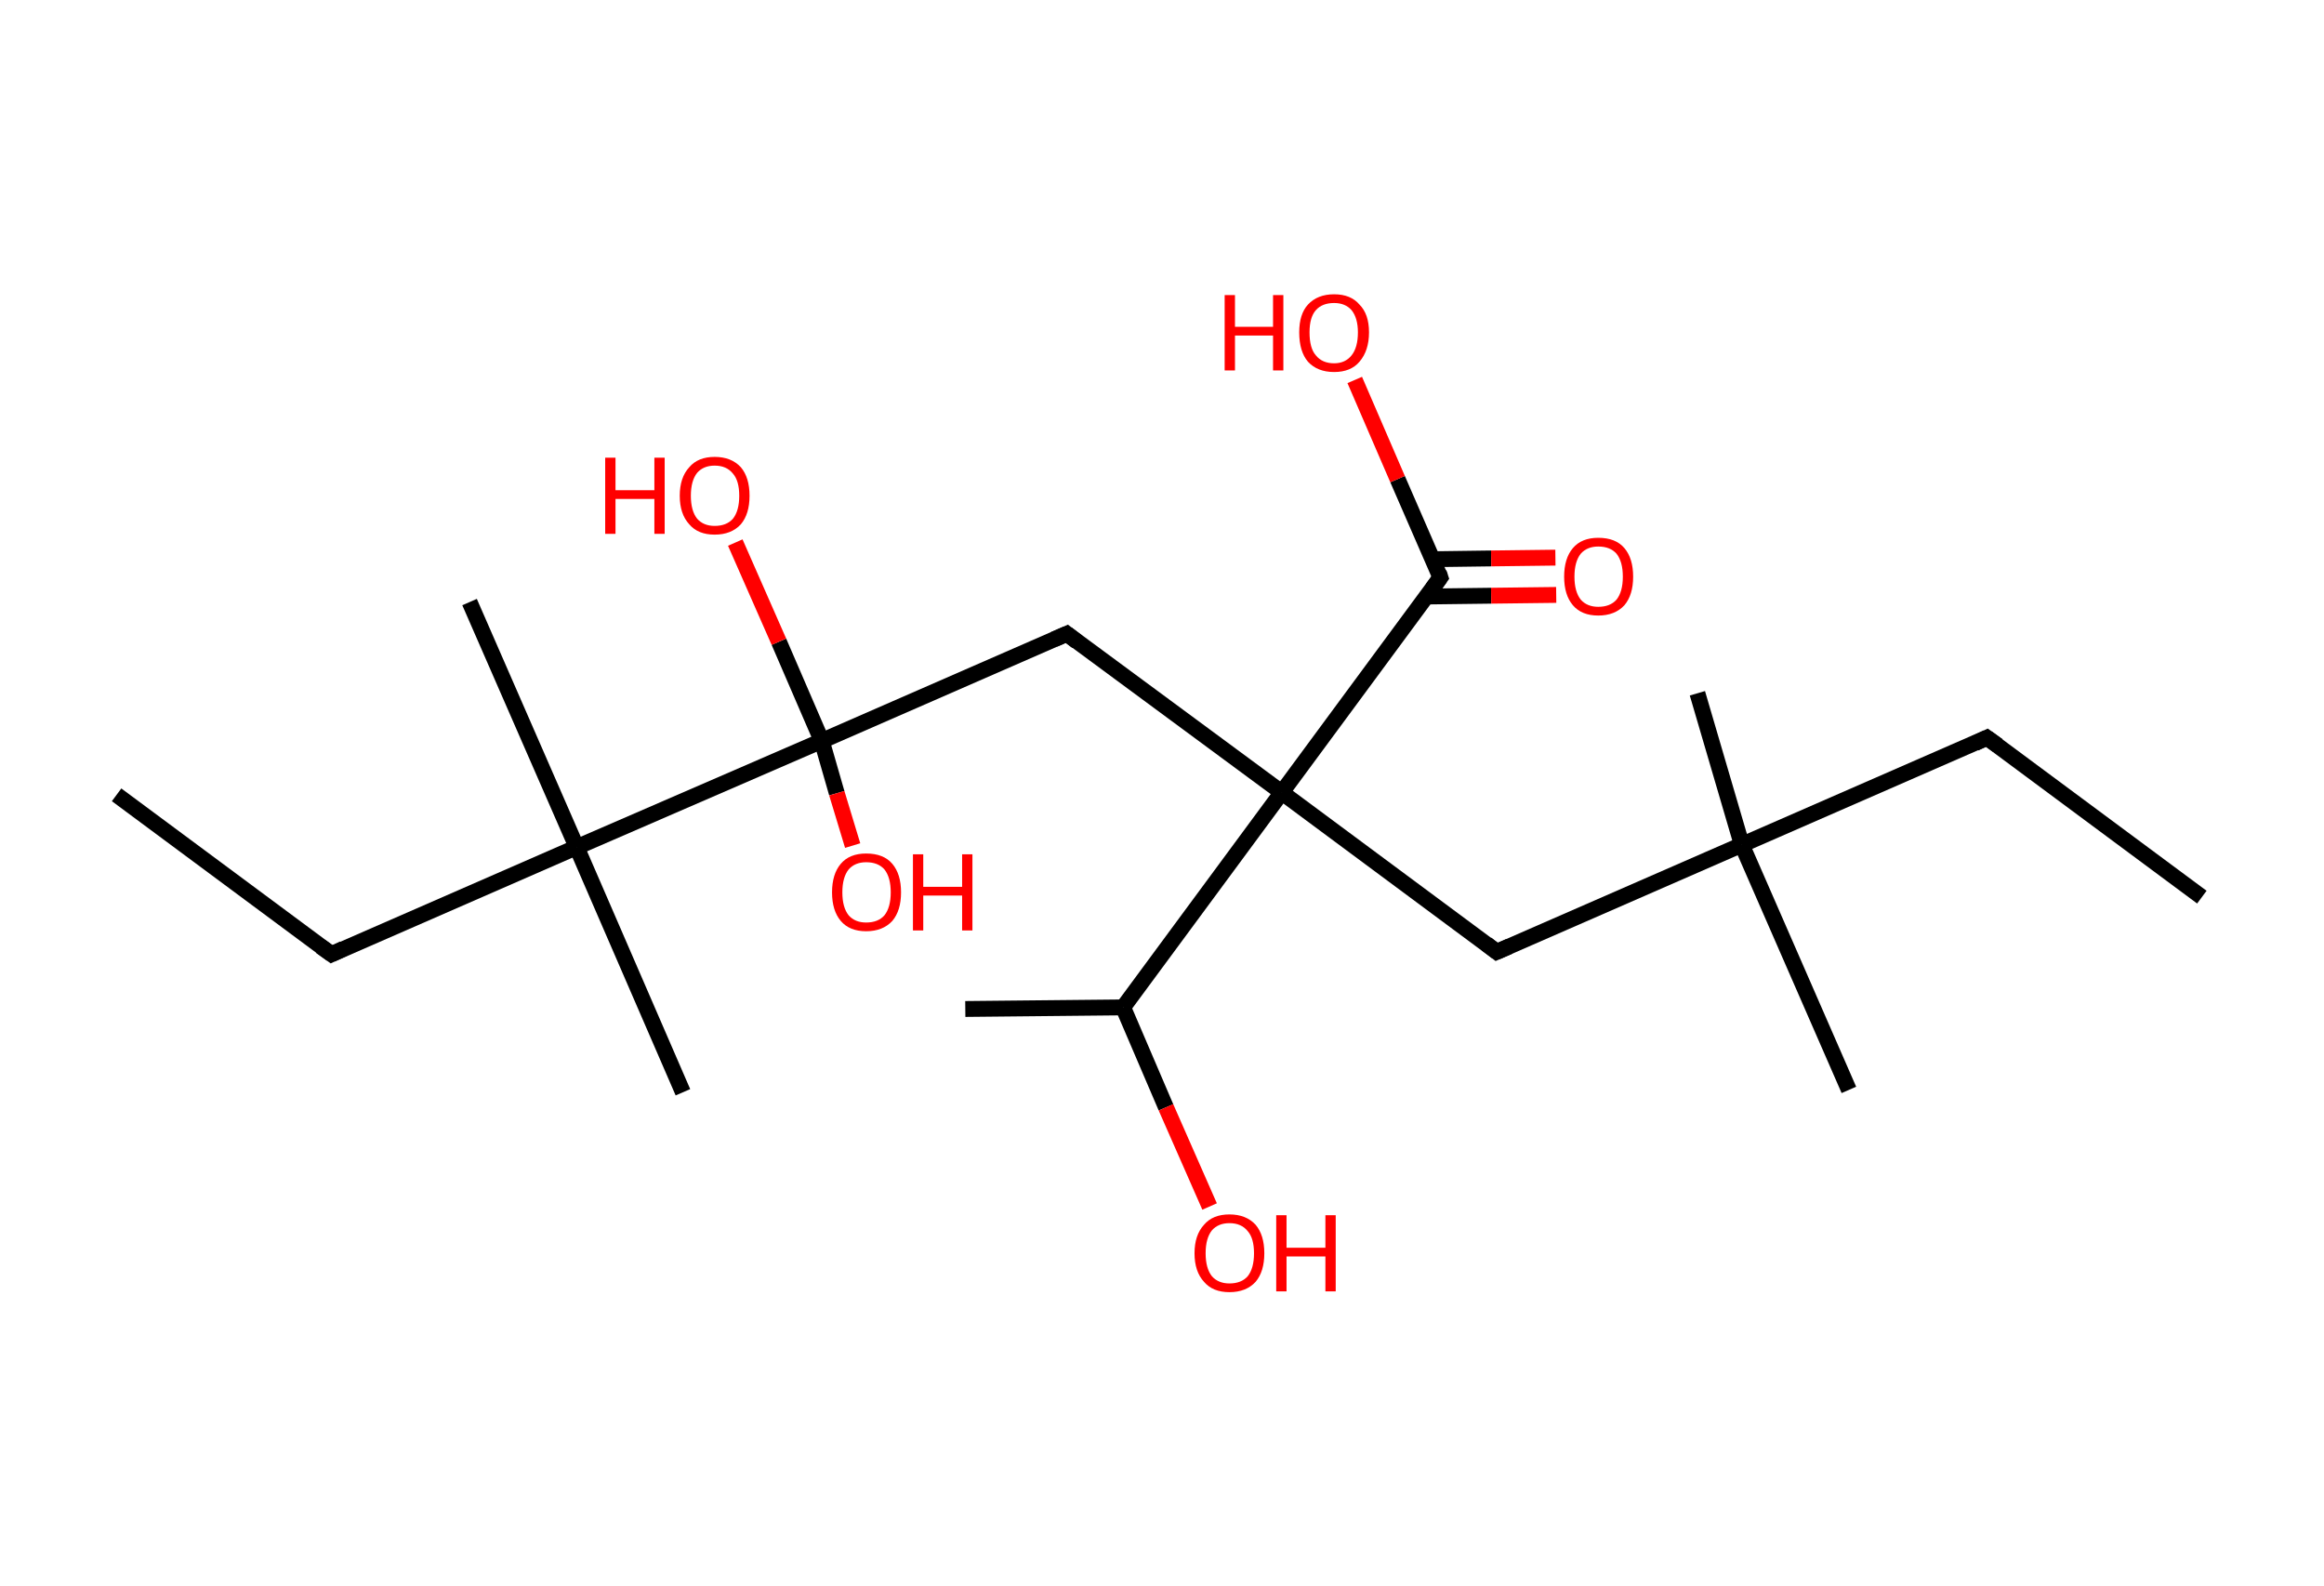 <?xml version='1.0' encoding='ASCII' standalone='yes'?>
<svg xmlns="http://www.w3.org/2000/svg" xmlns:rdkit="http://www.rdkit.org/xml" xmlns:xlink="http://www.w3.org/1999/xlink" version="1.1" baseProfile="full" xml:space="preserve" width="293px" height="200px" viewBox="0 0 293 200">
<!-- END OF HEADER -->
<rect style="opacity:1.0;fill:#FFFFFF;stroke:none" width="293.0" height="200.0" x="0.0" y="0.0"> </rect>
<path class="bond-0 atom-0 atom-1" d="M 277.6,113.1 L 250.5,93.0" style="fill:none;fill-rule:evenodd;stroke:#000000;stroke-width:2.0px;stroke-linecap:butt;stroke-linejoin:miter;stroke-opacity:1"/>
<path class="bond-1 atom-1 atom-2" d="M 250.5,93.0 L 219.6,106.5" style="fill:none;fill-rule:evenodd;stroke:#000000;stroke-width:2.0px;stroke-linecap:butt;stroke-linejoin:miter;stroke-opacity:1"/>
<path class="bond-2 atom-2 atom-3" d="M 219.6,106.5 L 233.1,137.4" style="fill:none;fill-rule:evenodd;stroke:#000000;stroke-width:2.0px;stroke-linecap:butt;stroke-linejoin:miter;stroke-opacity:1"/>
<path class="bond-3 atom-2 atom-4" d="M 219.6,106.5 L 214.0,87.4" style="fill:none;fill-rule:evenodd;stroke:#000000;stroke-width:2.0px;stroke-linecap:butt;stroke-linejoin:miter;stroke-opacity:1"/>
<path class="bond-4 atom-2 atom-5" d="M 219.6,106.5 L 188.7,120.0" style="fill:none;fill-rule:evenodd;stroke:#000000;stroke-width:2.0px;stroke-linecap:butt;stroke-linejoin:miter;stroke-opacity:1"/>
<path class="bond-5 atom-5 atom-6" d="M 188.7,120.0 L 161.6,99.9" style="fill:none;fill-rule:evenodd;stroke:#000000;stroke-width:2.0px;stroke-linecap:butt;stroke-linejoin:miter;stroke-opacity:1"/>
<path class="bond-6 atom-6 atom-7" d="M 161.6,99.9 L 134.5,79.9" style="fill:none;fill-rule:evenodd;stroke:#000000;stroke-width:2.0px;stroke-linecap:butt;stroke-linejoin:miter;stroke-opacity:1"/>
<path class="bond-7 atom-7 atom-8" d="M 134.5,79.9 L 103.6,93.4" style="fill:none;fill-rule:evenodd;stroke:#000000;stroke-width:2.0px;stroke-linecap:butt;stroke-linejoin:miter;stroke-opacity:1"/>
<path class="bond-8 atom-8 atom-9" d="M 103.6,93.4 L 98.2,80.9" style="fill:none;fill-rule:evenodd;stroke:#000000;stroke-width:2.0px;stroke-linecap:butt;stroke-linejoin:miter;stroke-opacity:1"/>
<path class="bond-8 atom-8 atom-9" d="M 98.2,80.9 L 92.7,68.4" style="fill:none;fill-rule:evenodd;stroke:#FF0000;stroke-width:2.0px;stroke-linecap:butt;stroke-linejoin:miter;stroke-opacity:1"/>
<path class="bond-9 atom-8 atom-10" d="M 103.6,93.4 L 105.5,100.0" style="fill:none;fill-rule:evenodd;stroke:#000000;stroke-width:2.0px;stroke-linecap:butt;stroke-linejoin:miter;stroke-opacity:1"/>
<path class="bond-9 atom-8 atom-10" d="M 105.5,100.0 L 107.5,106.6" style="fill:none;fill-rule:evenodd;stroke:#FF0000;stroke-width:2.0px;stroke-linecap:butt;stroke-linejoin:miter;stroke-opacity:1"/>
<path class="bond-10 atom-8 atom-11" d="M 103.6,93.4 L 72.7,106.8" style="fill:none;fill-rule:evenodd;stroke:#000000;stroke-width:2.0px;stroke-linecap:butt;stroke-linejoin:miter;stroke-opacity:1"/>
<path class="bond-11 atom-11 atom-12" d="M 72.7,106.8 L 86.1,137.7" style="fill:none;fill-rule:evenodd;stroke:#000000;stroke-width:2.0px;stroke-linecap:butt;stroke-linejoin:miter;stroke-opacity:1"/>
<path class="bond-12 atom-11 atom-13" d="M 72.7,106.8 L 59.2,75.9" style="fill:none;fill-rule:evenodd;stroke:#000000;stroke-width:2.0px;stroke-linecap:butt;stroke-linejoin:miter;stroke-opacity:1"/>
<path class="bond-13 atom-11 atom-14" d="M 72.7,106.8 L 41.8,120.3" style="fill:none;fill-rule:evenodd;stroke:#000000;stroke-width:2.0px;stroke-linecap:butt;stroke-linejoin:miter;stroke-opacity:1"/>
<path class="bond-14 atom-14 atom-15" d="M 41.8,120.3 L 14.7,100.2" style="fill:none;fill-rule:evenodd;stroke:#000000;stroke-width:2.0px;stroke-linecap:butt;stroke-linejoin:miter;stroke-opacity:1"/>
<path class="bond-15 atom-6 atom-16" d="M 161.6,99.9 L 181.6,72.8" style="fill:none;fill-rule:evenodd;stroke:#000000;stroke-width:2.0px;stroke-linecap:butt;stroke-linejoin:miter;stroke-opacity:1"/>
<path class="bond-16 atom-16 atom-17" d="M 179.9,75.2 L 188.0,75.1" style="fill:none;fill-rule:evenodd;stroke:#000000;stroke-width:2.0px;stroke-linecap:butt;stroke-linejoin:miter;stroke-opacity:1"/>
<path class="bond-16 atom-16 atom-17" d="M 188.0,75.1 L 196.2,75.0" style="fill:none;fill-rule:evenodd;stroke:#FF0000;stroke-width:2.0px;stroke-linecap:butt;stroke-linejoin:miter;stroke-opacity:1"/>
<path class="bond-16 atom-16 atom-17" d="M 180.6,70.5 L 188.0,70.4" style="fill:none;fill-rule:evenodd;stroke:#000000;stroke-width:2.0px;stroke-linecap:butt;stroke-linejoin:miter;stroke-opacity:1"/>
<path class="bond-16 atom-16 atom-17" d="M 188.0,70.4 L 196.1,70.3" style="fill:none;fill-rule:evenodd;stroke:#FF0000;stroke-width:2.0px;stroke-linecap:butt;stroke-linejoin:miter;stroke-opacity:1"/>
<path class="bond-17 atom-16 atom-18" d="M 181.6,72.8 L 176.2,60.4" style="fill:none;fill-rule:evenodd;stroke:#000000;stroke-width:2.0px;stroke-linecap:butt;stroke-linejoin:miter;stroke-opacity:1"/>
<path class="bond-17 atom-16 atom-18" d="M 176.2,60.4 L 170.8,47.9" style="fill:none;fill-rule:evenodd;stroke:#FF0000;stroke-width:2.0px;stroke-linecap:butt;stroke-linejoin:miter;stroke-opacity:1"/>
<path class="bond-18 atom-6 atom-19" d="M 161.6,99.9 L 141.6,127.0" style="fill:none;fill-rule:evenodd;stroke:#000000;stroke-width:2.0px;stroke-linecap:butt;stroke-linejoin:miter;stroke-opacity:1"/>
<path class="bond-19 atom-19 atom-20" d="M 141.6,127.0 L 121.7,127.2" style="fill:none;fill-rule:evenodd;stroke:#000000;stroke-width:2.0px;stroke-linecap:butt;stroke-linejoin:miter;stroke-opacity:1"/>
<path class="bond-20 atom-19 atom-21" d="M 141.6,127.0 L 147.0,139.6" style="fill:none;fill-rule:evenodd;stroke:#000000;stroke-width:2.0px;stroke-linecap:butt;stroke-linejoin:miter;stroke-opacity:1"/>
<path class="bond-20 atom-19 atom-21" d="M 147.0,139.6 L 152.5,152.1" style="fill:none;fill-rule:evenodd;stroke:#FF0000;stroke-width:2.0px;stroke-linecap:butt;stroke-linejoin:miter;stroke-opacity:1"/>
<path d="M 251.9,94.0 L 250.5,93.0 L 249.0,93.7" style="fill:none;stroke:#000000;stroke-width:2.0px;stroke-linecap:butt;stroke-linejoin:miter;stroke-opacity:1;"/>
<path d="M 190.3,119.3 L 188.7,120.0 L 187.4,119.0" style="fill:none;stroke:#000000;stroke-width:2.0px;stroke-linecap:butt;stroke-linejoin:miter;stroke-opacity:1;"/>
<path d="M 135.8,80.9 L 134.5,79.9 L 132.9,80.6" style="fill:none;stroke:#000000;stroke-width:2.0px;stroke-linecap:butt;stroke-linejoin:miter;stroke-opacity:1;"/>
<path d="M 43.3,119.6 L 41.8,120.3 L 40.4,119.3" style="fill:none;stroke:#000000;stroke-width:2.0px;stroke-linecap:butt;stroke-linejoin:miter;stroke-opacity:1;"/>
<path d="M 180.6,74.2 L 181.6,72.8 L 181.4,72.2" style="fill:none;stroke:#000000;stroke-width:2.0px;stroke-linecap:butt;stroke-linejoin:miter;stroke-opacity:1;"/>
<path class="atom-9" d="M 76.3 57.7 L 77.6 57.7 L 77.6 61.8 L 82.5 61.8 L 82.5 57.7 L 83.8 57.7 L 83.8 67.3 L 82.5 67.3 L 82.5 62.9 L 77.6 62.9 L 77.6 67.3 L 76.3 67.3 L 76.3 57.7 " fill="#FF0000"/>
<path class="atom-9" d="M 85.7 62.5 Q 85.7 60.2, 86.9 58.9 Q 88.0 57.6, 90.1 57.6 Q 92.2 57.6, 93.4 58.9 Q 94.5 60.2, 94.5 62.5 Q 94.5 64.8, 93.4 66.1 Q 92.2 67.4, 90.1 67.4 Q 88.0 67.4, 86.9 66.1 Q 85.7 64.8, 85.7 62.5 M 90.1 66.3 Q 91.6 66.3, 92.4 65.4 Q 93.2 64.4, 93.2 62.5 Q 93.2 60.6, 92.4 59.7 Q 91.6 58.7, 90.1 58.7 Q 88.7 58.7, 87.9 59.6 Q 87.1 60.6, 87.1 62.5 Q 87.1 64.4, 87.9 65.4 Q 88.7 66.3, 90.1 66.3 " fill="#FF0000"/>
<path class="atom-10" d="M 104.9 112.5 Q 104.9 110.2, 106.0 108.9 Q 107.1 107.6, 109.2 107.6 Q 111.4 107.6, 112.5 108.9 Q 113.6 110.2, 113.6 112.5 Q 113.6 114.8, 112.5 116.1 Q 111.3 117.4, 109.2 117.4 Q 107.1 117.4, 106.0 116.1 Q 104.9 114.8, 104.9 112.5 M 109.2 116.3 Q 110.7 116.3, 111.5 115.4 Q 112.3 114.4, 112.3 112.5 Q 112.3 110.6, 111.5 109.6 Q 110.7 108.7, 109.2 108.7 Q 107.8 108.7, 107.0 109.6 Q 106.2 110.6, 106.2 112.5 Q 106.2 114.4, 107.0 115.4 Q 107.8 116.3, 109.2 116.3 " fill="#FF0000"/>
<path class="atom-10" d="M 115.1 107.7 L 116.4 107.7 L 116.4 111.8 L 121.3 111.8 L 121.3 107.7 L 122.6 107.7 L 122.6 117.3 L 121.3 117.3 L 121.3 112.9 L 116.4 112.9 L 116.4 117.3 L 115.1 117.3 L 115.1 107.7 " fill="#FF0000"/>
<path class="atom-17" d="M 197.2 72.7 Q 197.2 70.4, 198.3 69.1 Q 199.4 67.8, 201.5 67.8 Q 203.7 67.8, 204.8 69.1 Q 205.9 70.4, 205.9 72.7 Q 205.9 75.0, 204.8 76.3 Q 203.6 77.6, 201.5 77.6 Q 199.4 77.6, 198.3 76.3 Q 197.2 75.0, 197.2 72.7 M 201.5 76.5 Q 203.0 76.5, 203.8 75.6 Q 204.6 74.6, 204.6 72.7 Q 204.6 70.8, 203.8 69.8 Q 203.0 68.9, 201.5 68.9 Q 200.1 68.9, 199.3 69.8 Q 198.5 70.8, 198.5 72.7 Q 198.5 74.6, 199.3 75.6 Q 200.1 76.5, 201.5 76.5 " fill="#FF0000"/>
<path class="atom-18" d="M 154.4 37.2 L 155.7 37.2 L 155.7 41.2 L 160.5 41.2 L 160.5 37.2 L 161.8 37.2 L 161.8 46.7 L 160.5 46.7 L 160.5 42.3 L 155.7 42.3 L 155.7 46.7 L 154.4 46.7 L 154.4 37.2 " fill="#FF0000"/>
<path class="atom-18" d="M 163.8 41.9 Q 163.8 39.6, 164.9 38.4 Q 166.1 37.1, 168.2 37.1 Q 170.3 37.1, 171.4 38.4 Q 172.6 39.6, 172.6 41.9 Q 172.6 44.2, 171.4 45.6 Q 170.3 46.9, 168.2 46.9 Q 166.1 46.9, 164.9 45.6 Q 163.8 44.3, 163.8 41.9 M 168.2 45.8 Q 169.6 45.8, 170.4 44.8 Q 171.2 43.8, 171.2 41.9 Q 171.2 40.1, 170.4 39.1 Q 169.6 38.2, 168.2 38.2 Q 166.7 38.2, 165.9 39.1 Q 165.1 40.0, 165.1 41.9 Q 165.1 43.9, 165.9 44.8 Q 166.7 45.8, 168.2 45.8 " fill="#FF0000"/>
<path class="atom-21" d="M 150.6 158.0 Q 150.6 155.7, 151.8 154.4 Q 152.9 153.1, 155.0 153.1 Q 157.1 153.1, 158.3 154.4 Q 159.4 155.7, 159.4 158.0 Q 159.4 160.3, 158.3 161.6 Q 157.1 162.9, 155.0 162.9 Q 152.9 162.9, 151.8 161.6 Q 150.6 160.3, 150.6 158.0 M 155.0 161.8 Q 156.5 161.8, 157.3 160.9 Q 158.1 159.9, 158.1 158.0 Q 158.1 156.1, 157.3 155.2 Q 156.5 154.2, 155.0 154.2 Q 153.6 154.2, 152.8 155.1 Q 152.0 156.1, 152.0 158.0 Q 152.0 159.9, 152.8 160.9 Q 153.6 161.8, 155.0 161.8 " fill="#FF0000"/>
<path class="atom-21" d="M 160.9 153.2 L 162.2 153.2 L 162.2 157.3 L 167.1 157.3 L 167.1 153.2 L 168.4 153.2 L 168.4 162.8 L 167.1 162.8 L 167.1 158.4 L 162.2 158.4 L 162.2 162.8 L 160.9 162.8 L 160.9 153.2 " fill="#FF0000"/>
</svg>
